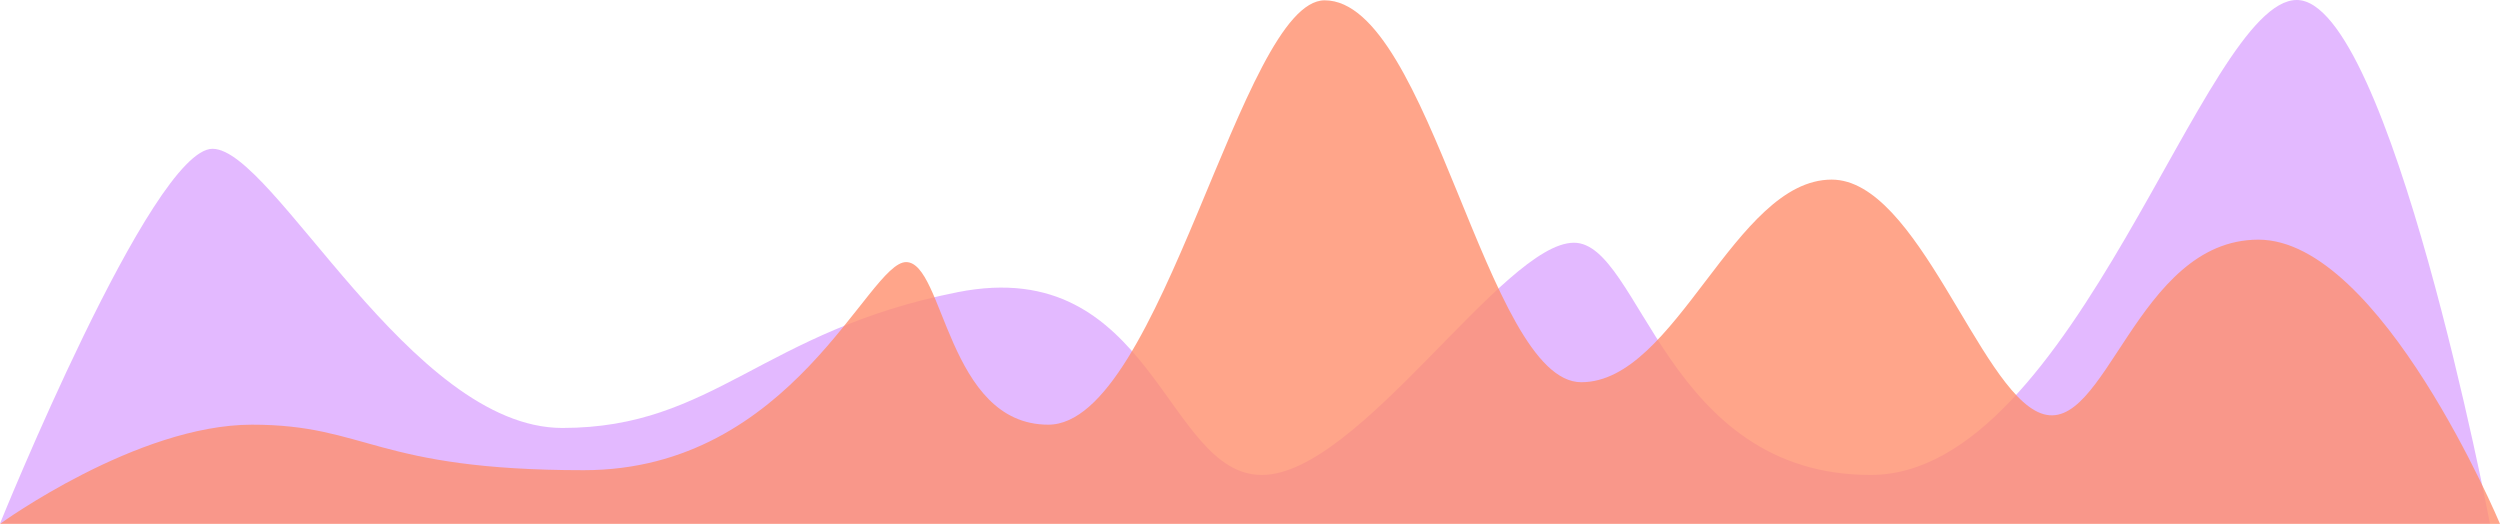 <svg width="998" height="209.133" viewBox="0 0 998 209.133" fill="none" xmlns="http://www.w3.org/2000/svg" xmlns:xlink="http://www.w3.org/1999/xlink">
	<desc>
			Created with Pixso.
	</desc>
	<defs/>
	<g opacity="0.78">
		<path id="1" d="M0 209C0 209 60.52 59.4 84.83 59.4C109.14 59.4 163.89 170.84 224.48 170.84C285.07 170.84 304.21 132.11 382.32 116.63C460.42 101.14 465.08 189.6 503.73 189.6C542.39 189.6 600.19 96.9 628.32 96.9C654.94 96.9 664.86 189.6 746.76 189.6C828.66 189.6 879.75 0 916.87 0C953.99 0 994 209 994 209L0 209Z" fill="#DBA5FF" fill-opacity="1" fill-rule="evenodd"/>
		<path id="1" d="M84.83 59.4C109.14 59.4 163.89 170.84 224.48 170.84C285.07 170.84 304.21 132.11 382.32 116.63C460.42 101.14 465.08 189.6 503.73 189.6C542.39 189.6 600.19 96.9 628.32 96.9C654.94 96.9 664.86 189.6 746.76 189.6C828.66 189.6 879.75 0 916.87 0C953.99 0 994 209 994 209L0 209C0 209 60.52 59.4 84.83 59.4Z" stroke="#979797" stroke-opacity="0" stroke-width="0"/>
	</g>
	<path id="2" d="M0 209.13C0 209.13 54.62 169.53 100.58 169.53C146.54 169.53 149.61 187.7 233.06 187.7C316.51 187.7 346.5 104.63 361.71 104.63C376.91 104.63 378.09 169.53 418.48 169.53C463.76 169.53 495.53 0.13 528.8 0.13C571.01 0.13 593.3 152.58 631.25 152.58C669.21 152.58 692.46 71.7 731.19 71.7C765.6 71.7 789.93 155.5 814.6 164.94C840.63 174.9 852.62 95.67 901.56 95.67C950.5 95.67 998 209.13 998 209.13L0 209.13Z" fill="#FF8F6D" fill-opacity="0.8" fill-rule="evenodd"/>
</svg>
